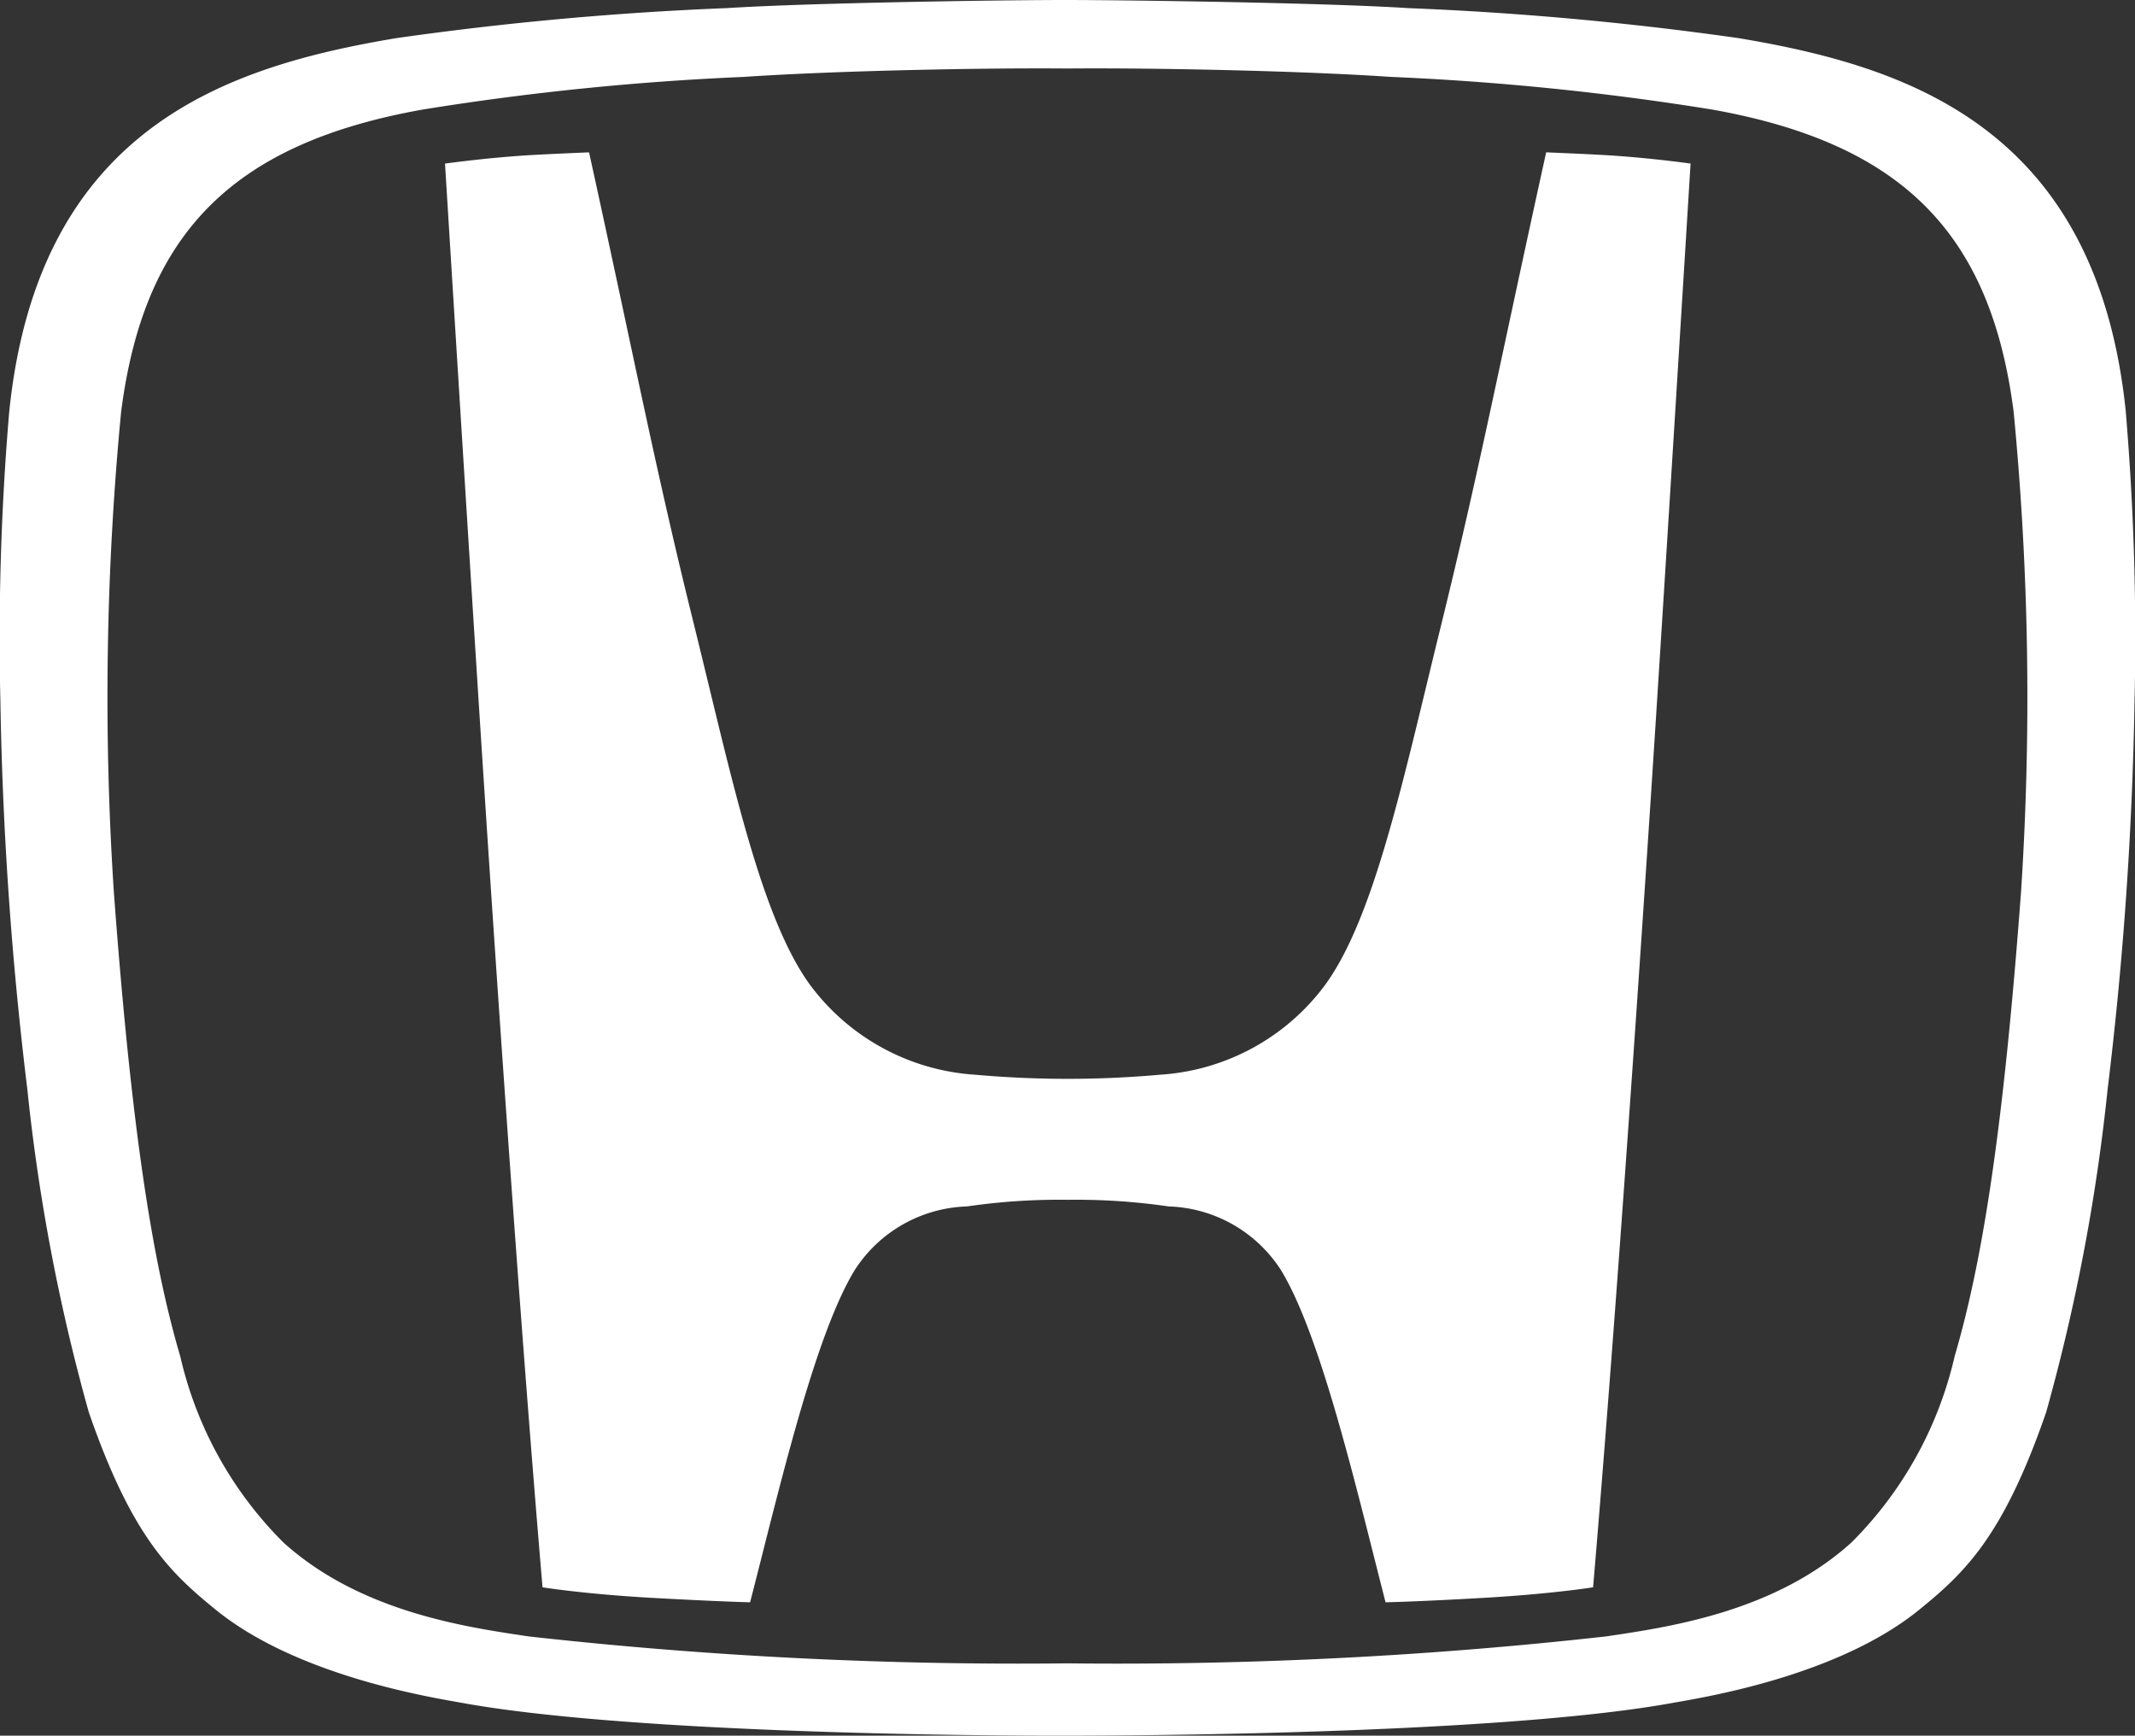 <svg xmlns="http://www.w3.org/2000/svg" width="54.688" height="44.463" viewBox="0 0 54.688 44.463"><rect x="0" y="0" width="54.688" height="44.463" fill="#333333" stroke="none"/><g fill="#fff"><path d="M39.605 3.903c-1.225 5.564-1.708 8.121-2.7 12.15-.953 3.866-1.693 7.453-2.973 9.193a5.709 5.709 0 0 1-4.207 2.285 26.681 26.681 0 0 1-4.755 0 5.72 5.72 0 0 1-4.209-2.285c-1.278-1.739-2.017-5.327-2.972-9.193-1-4.029-1.479-6.586-2.7-12.15 0 0-1.221.049-1.761.087-.732.054-1.3.118-1.929.2 0 0 .706 11.445 1.024 16.292.333 5.1.921 13.693 1.474 20.181 0 0 1.025.167 2.727.266 1.789.1 2.59.118 2.59.118.738-2.86 1.647-6.825 2.683-8.516a3.548 3.548 0 0 1 2.872-1.625 16.367 16.367 0 0 1 2.578-.17h.011a16.381 16.381 0 0 1 2.577.17 3.551 3.551 0 0 1 2.873 1.625c1.036 1.69 1.948 5.656 2.683 8.516 0 0 .8-.014 2.586-.118 1.7-.1 2.73-.266 2.73-.266.553-6.488 1.14-15.081 1.475-20.181.319-4.847 1.022-16.292 1.022-16.292a30.91 30.91 0 0 0-1.928-.2c-.542-.038-1.763-.087-1.763-.087"/><path d="M54.454 10.562c-.745-7.32-5.63-8.866-9.92-9.585a83.5 83.5 0 0 0-8.463-.769C33.923.07 28.849.002 27.344 0s-6.579.07-8.73.208a83.445 83.445 0 0 0-8.462.769C5.861 1.696.977 3.242.235 10.562a68.668 68.668 0 0 0-.225 7.4 94.479 94.479 0 0 0 .69 9.939 49.5 49.5 0 0 0 1.575 8.278c1.1 3.18 2.083 4.108 3.244 5.053 2.122 1.731 5.619 2.264 6.362 2.4 3.947.709 11.937.837 15.462.832s11.514-.123 15.461-.832c.744-.135 4.241-.667 6.364-2.4 1.161-.945 2.146-1.873 3.244-5.053a49.637 49.637 0 0 0 1.575-8.278 94.871 94.871 0 0 0 .689-9.939 69.3 69.3 0 0 0-.223-7.4m-2.685 12.3c-.436 5.847-.955 9.355-1.7 11.883a9.838 9.838 0 0 1-2.644 4.771c-1.973 1.784-4.69 2.168-6.283 2.405a112.722 112.722 0 0 1-13.8.69 112.794 112.794 0 0 1-13.8-.69c-1.59-.237-4.307-.621-6.28-2.405a9.822 9.822 0 0 1-2.644-4.771c-.746-2.528-1.266-6.036-1.7-11.883a76.47 76.47 0 0 1 .185-12.306c.584-4.578 2.857-6.882 7.728-7.75a70.36 70.36 0 0 1 8.226-.836c2.323-.158 6.147-.235 8.286-.215 2.137-.02 5.96.057 8.286.215a70.314 70.314 0 0 1 8.225.836c4.871.868 7.143 3.172 7.727 7.75a76.419 76.419 0 0 1 .188 12.306"/></g></svg>